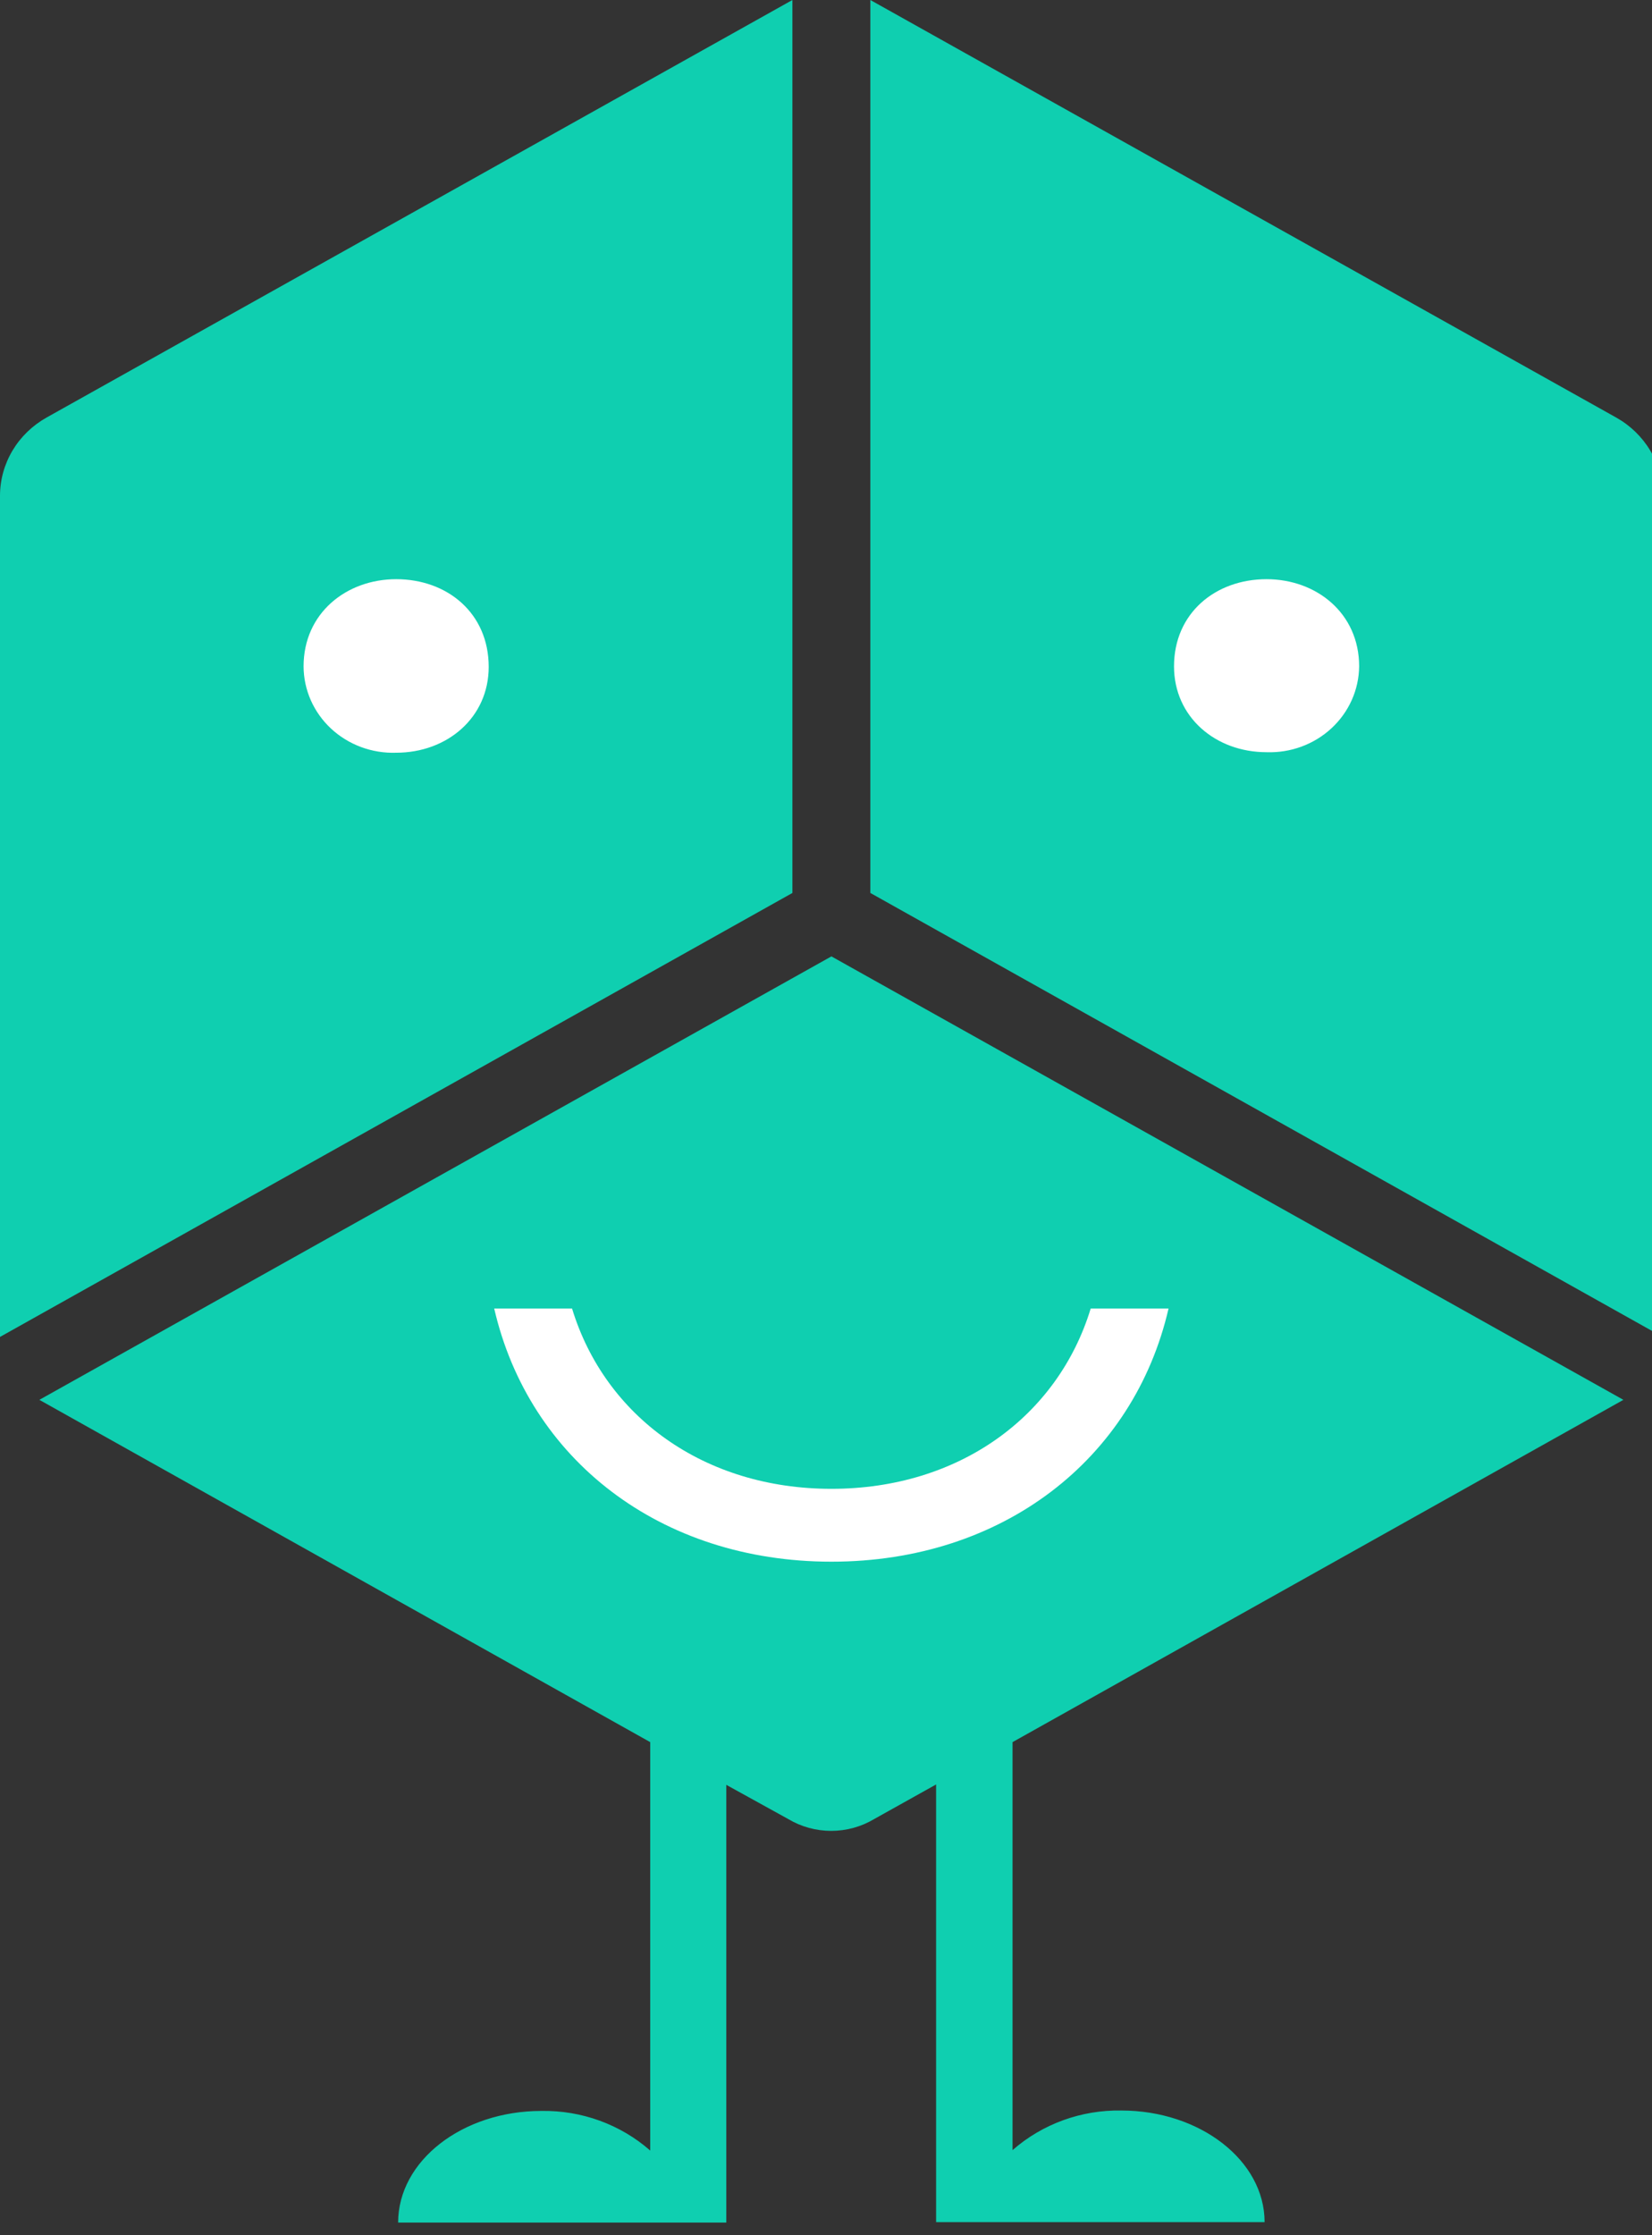 <svg width="51" height="69" viewBox="0 0 51 69" fill="none" xmlns="http://www.w3.org/2000/svg">
<rect x="0" y="0" width="51" height="69" fill="#333333" stroke="none"/>
<g clip-path="url(#clip0_515_286)">
<path d="M49.894 12.889L26.869 0V27.565L51.332 41.27V15.303C51.331 14.813 51.198 14.333 50.946 13.909C50.693 13.486 50.331 13.134 49.894 12.889Z" fill="#0FCFB0"/>
<path d="M24.463 0L1.438 12.889C1.001 13.134 0.638 13.486 0.386 13.909C0.134 14.333 0 14.813 0 15.303L0 41.27L24.463 27.565V0Z" fill="#0FCFB0"/>
<path d="M50.117 43.212L25.667 29.523L1.215 43.212L20.073 53.778V66.386C19.154 65.579 17.953 65.142 16.715 65.163C14.271 65.163 12.291 66.705 12.291 68.609H22.422V55.097L24.329 56.15C24.729 56.39 25.19 56.518 25.661 56.518C26.131 56.518 26.592 56.39 26.992 56.15L28.899 55.085V68.596H39.04C39.04 66.692 37.043 65.15 34.617 65.15C33.378 65.129 32.178 65.566 31.259 66.373V53.778L50.117 43.212Z" fill="#0FCFB0"/>
<path d="M39.1 17.879C37.526 17.879 36.244 18.924 36.244 20.57C36.244 22.135 37.526 23.22 39.1 23.22C39.468 23.233 39.836 23.174 40.18 23.047C40.525 22.92 40.84 22.727 41.106 22.48C41.373 22.233 41.585 21.937 41.732 21.609C41.878 21.281 41.955 20.928 41.959 20.57C41.959 18.924 40.634 17.879 39.1 17.879Z" fill="white"/>
<path d="M12.231 17.879C10.697 17.879 9.372 18.924 9.372 20.57C9.373 20.929 9.449 21.284 9.594 21.614C9.74 21.944 9.952 22.242 10.219 22.491C10.486 22.739 10.801 22.933 11.147 23.061C11.492 23.189 11.861 23.249 12.231 23.236C13.805 23.236 15.087 22.151 15.087 20.586C15.087 18.924 13.805 17.879 12.231 17.879Z" fill="white"/>
<path d="M25.668 45.959C21.737 45.959 18.678 43.729 17.66 40.393H15.257C16.328 45.043 20.379 48.208 25.668 48.208C30.956 48.208 35.003 45.043 36.075 40.393H33.672C32.654 43.729 29.598 45.959 25.668 45.959Z" fill="white"/>
</g>
<defs>
<clipPath id="clip0_515_286">
<rect width="51" height="69" fill="white"/>
</clipPath>
</defs>
</svg>
